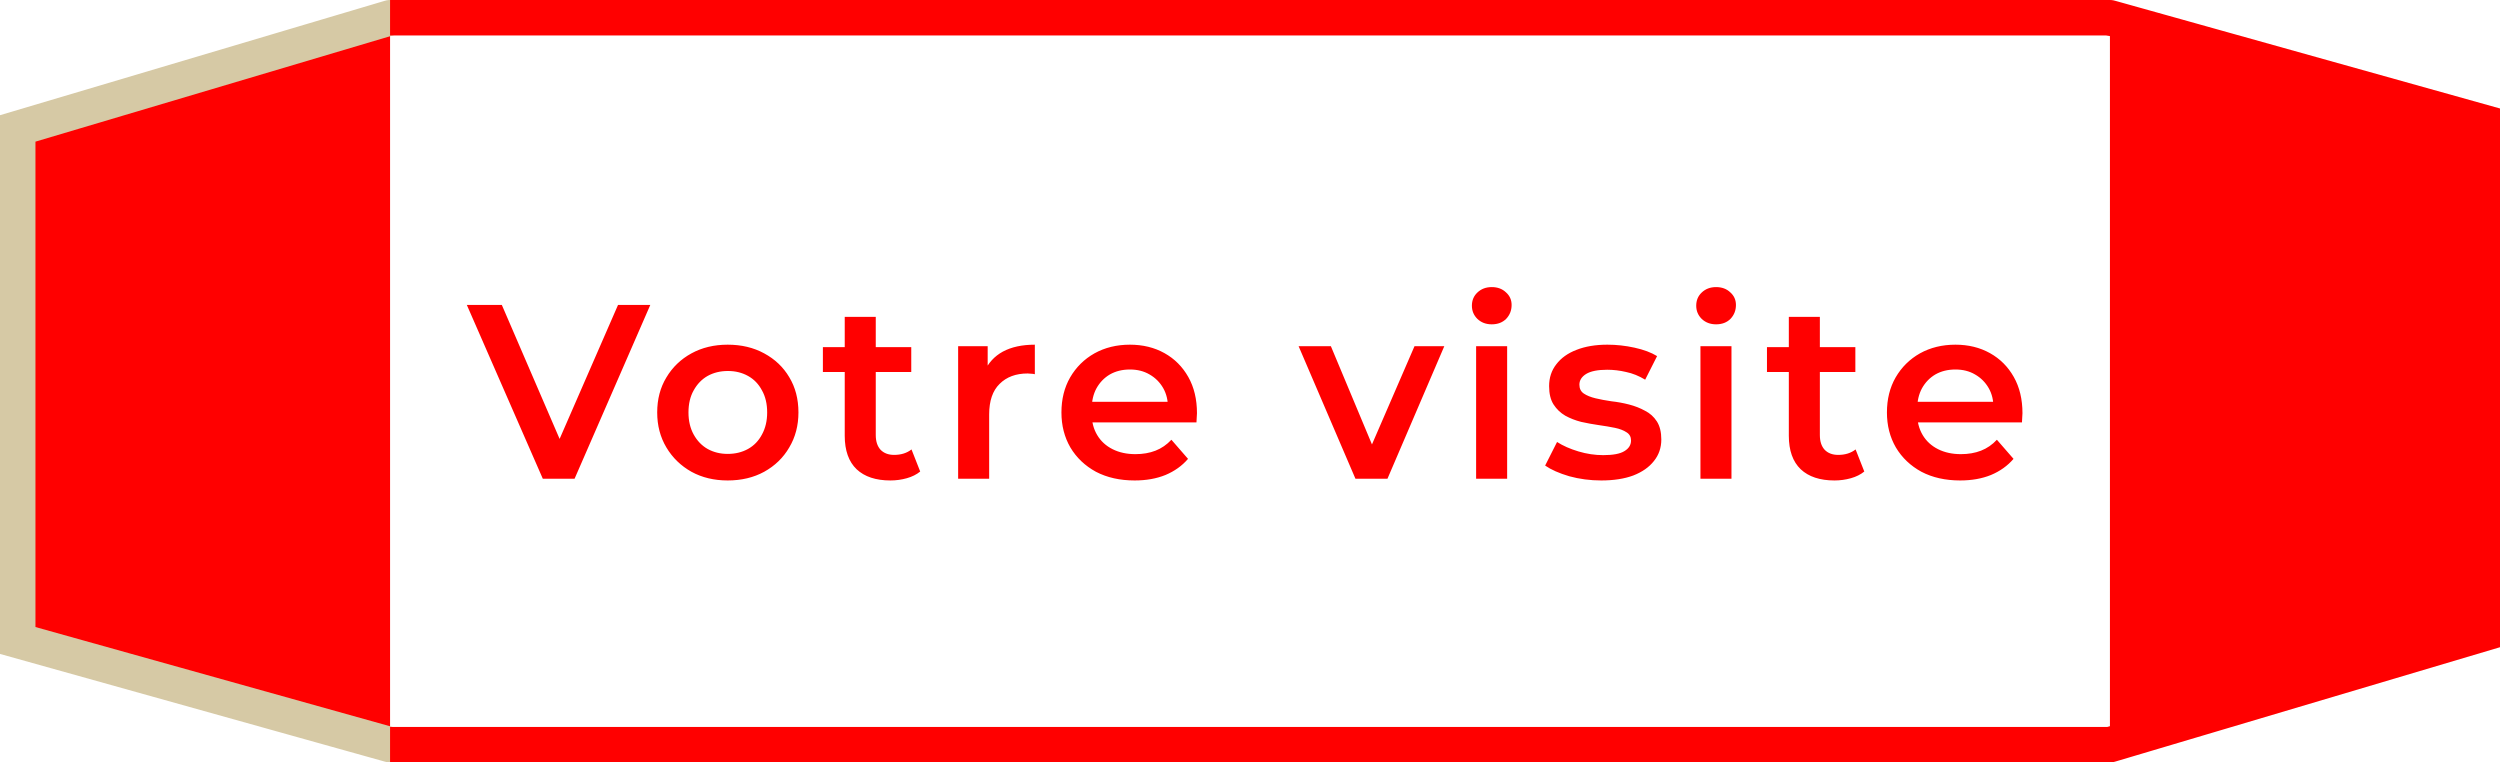 <svg width="141" height="43" viewBox="0 0 141 43" fill="none" xmlns="http://www.w3.org/2000/svg">
<path d="M22 42L1 36.123L1 7.243L22 1" stroke="#D6C9A5" stroke-width="2" stroke-miterlimit="10"  fill="red" stroke-linecap="round"/>
<path d="M30.614 27L26.33 17.2H28.304L32.126 26.062H30.992L34.856 17.2H36.676L32.406 27H30.614ZM41.042 27.098C40.276 27.098 39.595 26.935 38.998 26.608C38.4 26.272 37.929 25.815 37.584 25.236C37.238 24.657 37.066 23.999 37.066 23.262C37.066 22.515 37.238 21.857 37.584 21.288C37.929 20.709 38.4 20.257 38.998 19.93C39.595 19.603 40.276 19.44 41.042 19.44C41.816 19.44 42.502 19.603 43.1 19.93C43.706 20.257 44.178 20.705 44.514 21.274C44.859 21.843 45.032 22.506 45.032 23.262C45.032 23.999 44.859 24.657 44.514 25.236C44.178 25.815 43.706 26.272 43.1 26.608C42.502 26.935 41.816 27.098 41.042 27.098ZM41.042 25.6C41.471 25.6 41.854 25.507 42.19 25.32C42.526 25.133 42.787 24.863 42.974 24.508C43.17 24.153 43.268 23.738 43.268 23.262C43.268 22.777 43.17 22.361 42.974 22.016C42.787 21.661 42.526 21.391 42.19 21.204C41.854 21.017 41.476 20.924 41.056 20.924C40.626 20.924 40.244 21.017 39.908 21.204C39.581 21.391 39.32 21.661 39.124 22.016C38.928 22.361 38.83 22.777 38.83 23.262C38.83 23.738 38.928 24.153 39.124 24.508C39.32 24.863 39.581 25.133 39.908 25.32C40.244 25.507 40.622 25.6 41.042 25.6ZM50.219 27.098C49.398 27.098 48.763 26.888 48.315 26.468C47.867 26.039 47.643 25.409 47.643 24.578V17.872H49.393V24.536C49.393 24.891 49.482 25.166 49.659 25.362C49.846 25.558 50.102 25.656 50.429 25.656C50.821 25.656 51.148 25.553 51.409 25.348L51.899 26.594C51.694 26.762 51.442 26.888 51.143 26.972C50.844 27.056 50.536 27.098 50.219 27.098ZM46.411 20.98V19.58H51.395V20.98H46.411ZM54.039 27V19.524H55.705V21.582L55.509 20.98C55.733 20.476 56.083 20.093 56.559 19.832C57.044 19.571 57.646 19.44 58.365 19.44V21.106C58.29 21.087 58.22 21.078 58.155 21.078C58.089 21.069 58.024 21.064 57.959 21.064C57.296 21.064 56.769 21.26 56.377 21.652C55.985 22.035 55.789 22.609 55.789 23.374V27H54.039ZM63.995 27.098C63.164 27.098 62.436 26.935 61.811 26.608C61.195 26.272 60.714 25.815 60.369 25.236C60.033 24.657 59.865 23.999 59.865 23.262C59.865 22.515 60.028 21.857 60.355 21.288C60.691 20.709 61.148 20.257 61.727 19.93C62.315 19.603 62.982 19.44 63.729 19.44C64.457 19.44 65.106 19.599 65.675 19.916C66.244 20.233 66.692 20.681 67.019 21.26C67.346 21.839 67.509 22.52 67.509 23.304C67.509 23.379 67.504 23.463 67.495 23.556C67.495 23.649 67.49 23.738 67.481 23.822H61.251V22.66H66.557L65.871 23.024C65.88 22.595 65.791 22.217 65.605 21.89C65.418 21.563 65.162 21.307 64.835 21.12C64.517 20.933 64.149 20.84 63.729 20.84C63.3 20.84 62.922 20.933 62.595 21.12C62.278 21.307 62.026 21.568 61.839 21.904C61.661 22.231 61.573 22.618 61.573 23.066V23.346C61.573 23.794 61.675 24.191 61.881 24.536C62.086 24.881 62.376 25.147 62.749 25.334C63.122 25.521 63.551 25.614 64.037 25.614C64.457 25.614 64.835 25.549 65.171 25.418C65.507 25.287 65.805 25.082 66.067 24.802L67.005 25.88C66.669 26.272 66.244 26.575 65.731 26.79C65.227 26.995 64.648 27.098 63.995 27.098ZM76.447 27L73.241 19.524H75.061L77.819 26.118H76.923L79.779 19.524H81.459L78.253 27H76.447ZM83.253 27V19.524H85.003V27H83.253ZM84.135 18.292C83.808 18.292 83.537 18.189 83.323 17.984C83.117 17.779 83.015 17.531 83.015 17.242C83.015 16.943 83.117 16.696 83.323 16.5C83.537 16.295 83.808 16.192 84.135 16.192C84.461 16.192 84.727 16.29 84.933 16.486C85.147 16.673 85.255 16.911 85.255 17.2C85.255 17.508 85.152 17.769 84.947 17.984C84.741 18.189 84.471 18.292 84.135 18.292ZM90.31 27.098C89.684 27.098 89.082 27.019 88.504 26.86C87.934 26.692 87.482 26.491 87.146 26.258L87.818 24.928C88.154 25.143 88.555 25.32 89.022 25.46C89.488 25.6 89.955 25.67 90.422 25.67C90.972 25.67 91.369 25.595 91.612 25.446C91.864 25.297 91.99 25.096 91.99 24.844C91.99 24.639 91.906 24.485 91.738 24.382C91.57 24.27 91.35 24.186 91.08 24.13C90.809 24.074 90.506 24.023 90.17 23.976C89.843 23.929 89.512 23.869 89.176 23.794C88.849 23.71 88.55 23.593 88.28 23.444C88.009 23.285 87.79 23.075 87.622 22.814C87.454 22.553 87.37 22.207 87.37 21.778C87.37 21.302 87.505 20.891 87.776 20.546C88.046 20.191 88.424 19.921 88.91 19.734C89.404 19.538 89.988 19.44 90.66 19.44C91.164 19.44 91.672 19.496 92.186 19.608C92.699 19.72 93.124 19.879 93.46 20.084L92.788 21.414C92.433 21.199 92.074 21.055 91.71 20.98C91.355 20.896 91 20.854 90.646 20.854C90.114 20.854 89.717 20.933 89.456 21.092C89.204 21.251 89.078 21.451 89.078 21.694C89.078 21.918 89.162 22.086 89.33 22.198C89.498 22.31 89.717 22.399 89.988 22.464C90.258 22.529 90.557 22.585 90.884 22.632C91.22 22.669 91.551 22.73 91.878 22.814C92.204 22.898 92.503 23.015 92.774 23.164C93.054 23.304 93.278 23.505 93.446 23.766C93.614 24.027 93.698 24.368 93.698 24.788C93.698 25.255 93.558 25.661 93.278 26.006C93.007 26.351 92.62 26.622 92.116 26.818C91.612 27.005 91.01 27.098 90.31 27.098ZM95.905 27V19.524H97.655V27H95.905ZM96.787 18.292C96.46 18.292 96.189 18.189 95.975 17.984C95.769 17.779 95.667 17.531 95.667 17.242C95.667 16.943 95.769 16.696 95.975 16.5C96.189 16.295 96.46 16.192 96.787 16.192C97.113 16.192 97.379 16.29 97.585 16.486C97.799 16.673 97.907 16.911 97.907 17.2C97.907 17.508 97.804 17.769 97.599 17.984C97.393 18.189 97.123 18.292 96.787 18.292ZM103.466 27.098C102.644 27.098 102.01 26.888 101.562 26.468C101.114 26.039 100.89 25.409 100.89 24.578V17.872H102.64V24.536C102.64 24.891 102.728 25.166 102.906 25.362C103.092 25.558 103.349 25.656 103.676 25.656C104.068 25.656 104.394 25.553 104.656 25.348L105.146 26.594C104.94 26.762 104.688 26.888 104.39 26.972C104.091 27.056 103.783 27.098 103.466 27.098ZM99.657 20.98V19.58H104.642V20.98H99.657ZM110.553 27.098C109.722 27.098 108.994 26.935 108.369 26.608C107.753 26.272 107.272 25.815 106.927 25.236C106.591 24.657 106.423 23.999 106.423 23.262C106.423 22.515 106.586 21.857 106.913 21.288C107.249 20.709 107.706 20.257 108.285 19.93C108.873 19.603 109.54 19.44 110.287 19.44C111.015 19.44 111.664 19.599 112.233 19.916C112.802 20.233 113.25 20.681 113.577 21.26C113.904 21.839 114.067 22.52 114.067 23.304C114.067 23.379 114.062 23.463 114.053 23.556C114.053 23.649 114.048 23.738 114.039 23.822H107.809V22.66H113.115L112.429 23.024C112.438 22.595 112.35 22.217 112.163 21.89C111.976 21.563 111.72 21.307 111.393 21.12C111.076 20.933 110.707 20.84 110.287 20.84C109.858 20.84 109.48 20.933 109.153 21.12C108.836 21.307 108.584 21.568 108.397 21.904C108.22 22.231 108.131 22.618 108.131 23.066V23.346C108.131 23.794 108.234 24.191 108.439 24.536C108.644 24.881 108.934 25.147 109.307 25.334C109.68 25.521 110.11 25.614 110.595 25.614C111.015 25.614 111.393 25.549 111.729 25.418C112.065 25.287 112.364 25.082 112.625 24.802L113.563 25.88C113.227 26.272 112.802 26.575 112.289 26.79C111.785 26.995 111.206 27.098 110.553 27.098Z" fill="red"/>
<path d="M22 2H119V-2H22V2ZM119 41H22V45H119V41Z" fill="red" mask="url(#path-2-inside-1_15_6746)"  />
<path d="M119 1L140 6.877V35.757L119 42" stroke="red" stroke-width="2" stroke-miterlimit="10"  fill="red" stroke-linecap="round"/>
</svg>

